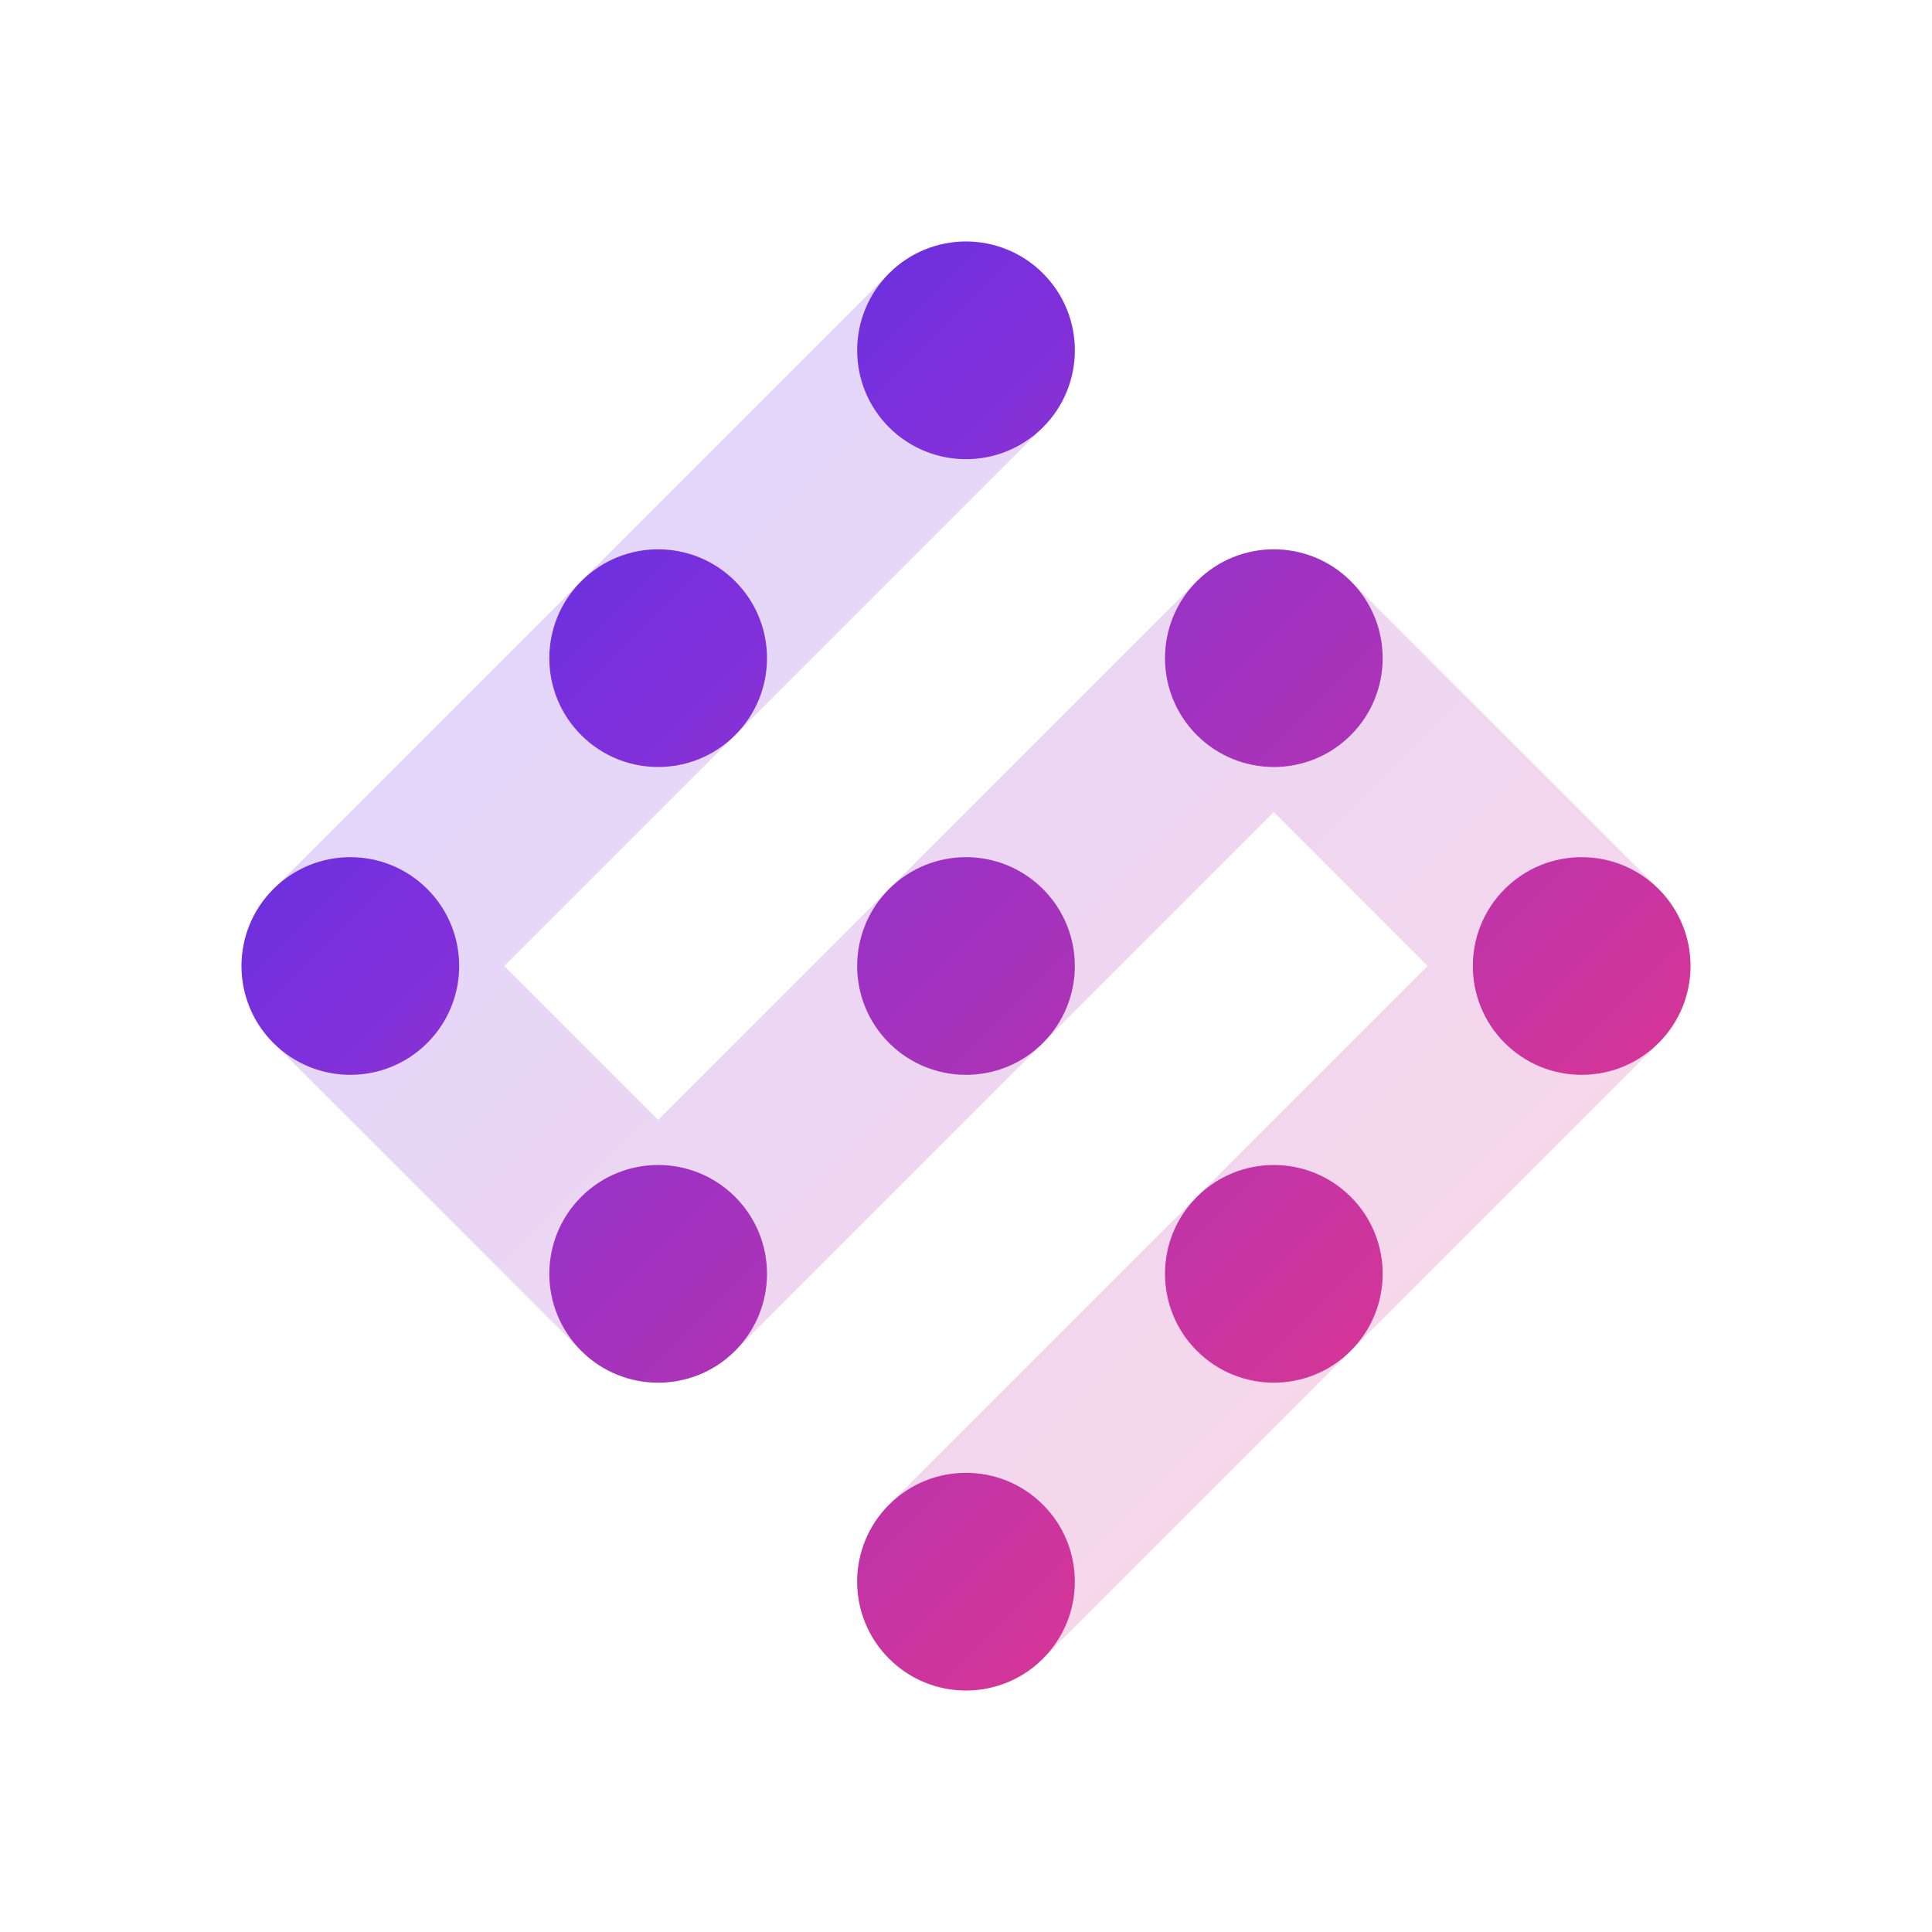 <svg width="48" height="48" viewBox="0 0 48 48" fill="none" xmlns="http://www.w3.org/2000/svg">
<path opacity="0.2" d="M25.912 10.616C26.968 9.56 26.968 7.848 25.912 6.792C24.856 5.736 23.144 5.736 22.088 6.792L6.792 22.088C5.736 23.144 5.736 24.856 6.792 25.912L14.44 33.56V33.56C15.496 34.616 17.208 34.616 18.264 33.56L31.648 20.176L35.472 24L22.088 37.384C21.032 38.44 21.032 40.152 22.088 41.208C23.144 42.264 24.856 42.264 25.912 41.208L41.208 25.912C42.264 24.856 42.264 23.144 41.208 22.088L33.56 14.44C32.504 13.384 30.792 13.384 29.736 14.44L16.352 27.824L12.528 24L25.912 10.616Z" fill="url(#paint0_linear_3256_9833)"/>
<path d="M25.912 37.384C26.968 38.44 26.968 40.152 25.912 41.208C24.856 42.264 23.144 42.264 22.088 41.208C21.032 40.152 21.032 38.44 22.088 37.384C23.144 36.328 24.856 36.328 25.912 37.384ZM18.264 29.736C19.32 30.792 19.32 32.504 18.264 33.56C17.208 34.616 15.496 34.616 14.44 33.56C13.384 32.504 13.384 30.792 14.44 29.736C15.496 28.68 17.208 28.68 18.264 29.736ZM33.56 29.736C34.616 30.792 34.616 32.504 33.56 33.56C32.504 34.616 30.792 34.616 29.736 33.56C28.68 32.504 28.68 30.792 29.736 29.736C30.792 28.68 32.504 28.68 33.56 29.736ZM10.616 22.088C11.672 23.144 11.672 24.856 10.616 25.912C9.56 26.968 7.848 26.968 6.792 25.912C5.736 24.856 5.736 23.144 6.792 22.088C7.848 21.032 9.56 21.032 10.616 22.088ZM25.912 22.088C26.968 23.144 26.968 24.856 25.912 25.912C24.856 26.968 23.144 26.968 22.088 25.912C21.032 24.856 21.032 23.144 22.088 22.088C23.144 21.032 24.856 21.032 25.912 22.088ZM41.208 22.088C42.264 23.144 42.264 24.856 41.208 25.912C40.152 26.968 38.44 26.968 37.384 25.912C36.328 24.856 36.328 23.144 37.384 22.088C38.44 21.032 40.152 21.032 41.208 22.088ZM18.264 14.44C19.32 15.496 19.32 17.208 18.264 18.264C17.208 19.32 15.496 19.32 14.44 18.264C13.384 17.208 13.384 15.496 14.44 14.44C15.496 13.384 17.208 13.384 18.264 14.44ZM33.56 14.44C34.616 15.496 34.616 17.208 33.56 18.264C32.504 19.32 30.792 19.32 29.736 18.264C28.68 17.208 28.68 15.496 29.736 14.44C30.792 13.384 32.504 13.384 33.56 14.44ZM25.912 6.792C26.968 7.848 26.968 9.56 25.912 10.616C24.856 11.672 23.144 11.672 22.088 10.616C21.032 9.56 21.032 7.848 22.088 6.792C23.144 5.736 24.856 5.736 25.912 6.792Z" fill="url(#paint1_linear_3256_9833)"/>
<defs>
<linearGradient id="paint0_linear_3256_9833" x1="41.999" y1="42" x2="6" y2="6" gradientUnits="userSpaceOnUse">
<stop stop-color="#FE3876"/>
<stop offset="0.714" stop-color="#7C30DD"/>
<stop offset="1" stop-color="#3A30DD"/>
</linearGradient>
<linearGradient id="paint1_linear_3256_9833" x1="42" y1="42" x2="6" y2="6" gradientUnits="userSpaceOnUse">
<stop stop-color="#FE3876"/>
<stop offset="0.714" stop-color="#7C30DD"/>
<stop offset="1" stop-color="#3A30DD"/>
</linearGradient>
</defs>
</svg>
